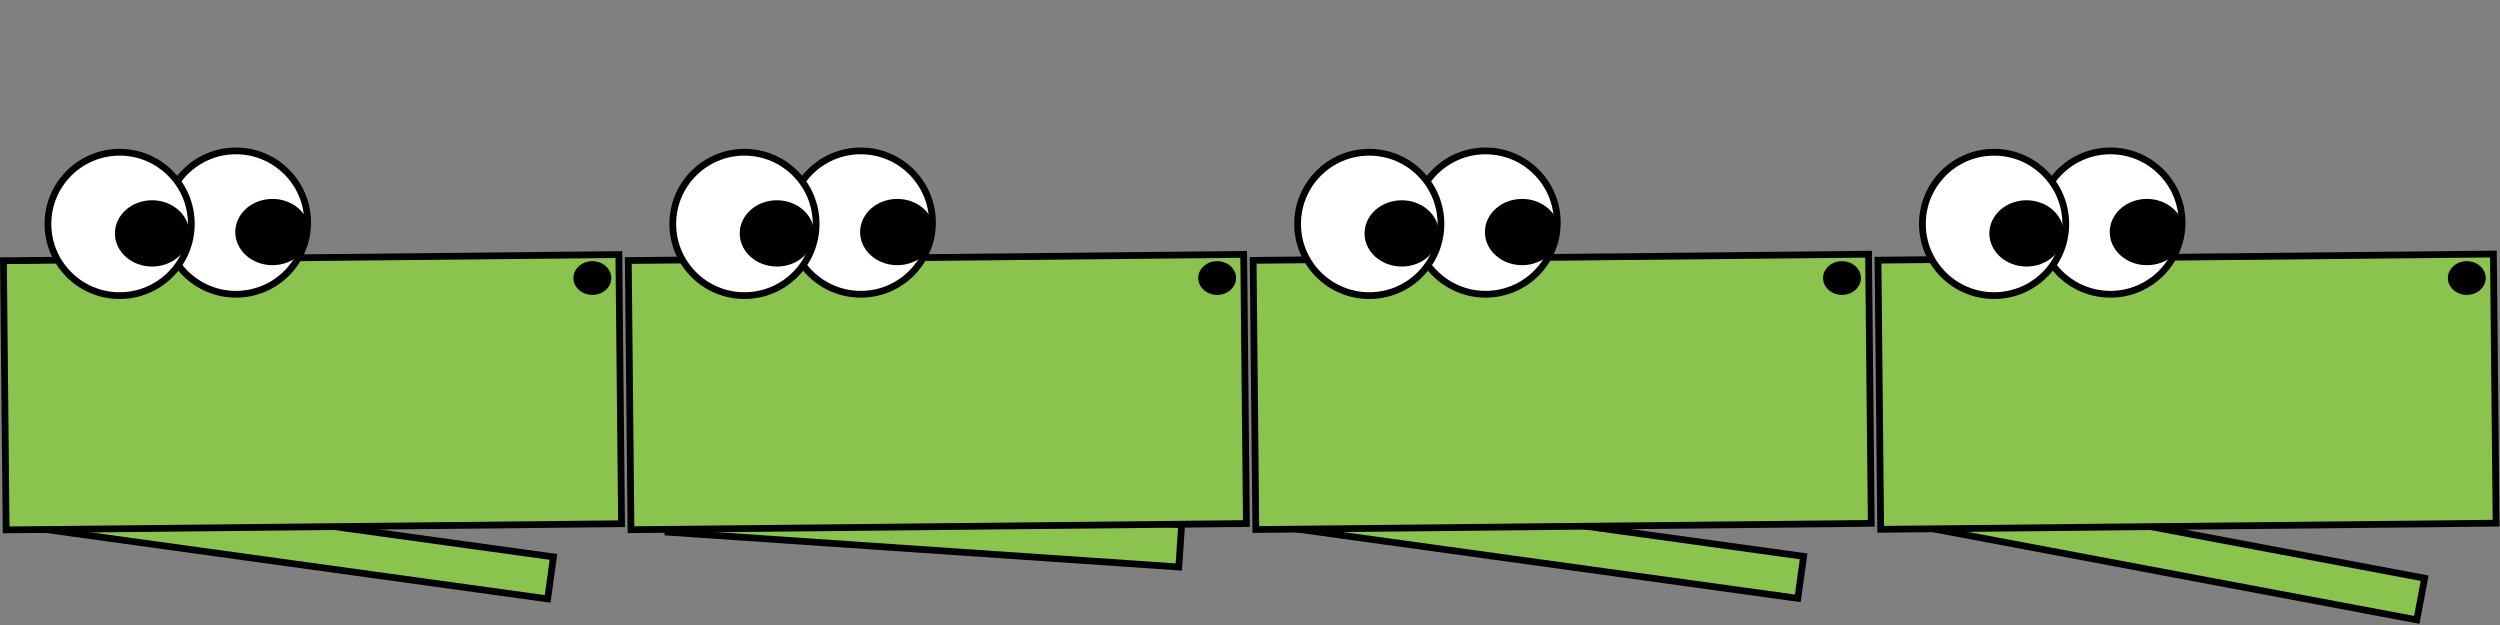 <?xml version="1.0" encoding="UTF-8" standalone="no"?>
<svg
   xmlns:dc="http://purl.org/dc/elements/1.1/"
   xmlns:cc="http://creativecommons.org/ns#"
   xmlns:rdf="http://www.w3.org/1999/02/22-rdf-syntax-ns#"
   xmlns:svg="http://www.w3.org/2000/svg"
   xmlns="http://www.w3.org/2000/svg"
   version="1.1"
   id="svg2"
   height="128"
   width="512">
  <rect width="100%" height="100%" fill="#808080" stroke="none"/>
  <defs
     id="defs18" />
  <!-- Created with SVG-edit - http://svg-edit.googlecode.com/ -->
  <g
     transform="matrix(0.277,0,0,0.277,-23.973,10.683)"
     id="g4">
    <title
       id="title6">Layer 1</title>
    <rect
       style="fill:#8bc34f;fill-opacity:1;stroke:#000000;stroke-width:5;stroke-dasharray:none"
       stroke-linejoin="null"
       stroke-linecap="null"
       x="-1918.217"
       y="34.654"
       width="378.32"
       height="31.322"
       id="svg_29"
       transform="matrix(-0.983,-0.185,-0.185,0.983,0,0)" />
    <rect
       style="fill:#8bc34f;fill-opacity:1;stroke:#000000;stroke-width:5;stroke-dasharray:none"
       stroke-linejoin="null"
       stroke-linecap="null"
       x="-1928.354"
       y="168.525"
       width="455"
       height="199"
       id="svg_18"
       transform="matrix(-1,0.01,0.01,1,0,0)" />
    <circle
       transform="scale(-1,1)"
       style="fill:#ffffff;stroke:#000000;stroke-width:5;stroke-dasharray:none"
       r="53"
       stroke-linejoin="null"
       stroke-linecap="null"
       cx="-1646.877"
       cy="126"
       id="svg_19" />
    <circle
       transform="scale(-1,1)"
       style="fill:#ffffff;stroke:#000000;stroke-width:5;stroke-dasharray:none"
       r="53"
       stroke-linejoin="null"
       stroke-linecap="null"
       cx="-1560.877"
       cy="127"
       id="svg_20" />
    <circle
       transform="scale(-1,1)"
       style="fill:#ffffff;stroke:#000000;stroke-width:5;stroke-dasharray:none"
       r="0"
       stroke-linejoin="null"
       stroke-linecap="null"
       cx="-1764.877"
       cy="65"
       id="svg_22" />
    <ellipse
       transform="scale(-1,1)"
       style="fill:#000000;stroke:#000000;stroke-width:5;stroke-dasharray:none"
       stroke-linejoin="null"
       stroke-linecap="null"
       cx="-1673.877"
       cy="133"
       rx="25"
       ry="22"
       id="svg_27" />
    <ellipse
       transform="scale(-1,1)"
       style="fill:#000000;stroke:#000000;stroke-width:5;stroke-dasharray:none"
       stroke-linejoin="null"
       stroke-linecap="null"
       cx="-1584.877"
       cy="134"
       rx="25"
       ry="22"
       id="svg_28" />
    <ellipse
       transform="scale(-1,1)"
       style="fill:#000000;stroke:#000000;stroke-width:5;stroke-dasharray:none"
       stroke-linejoin="null"
       stroke-linecap="null"
       cx="-1910.377"
       cy="167"
       rx="11.5"
       ry="10"
       id="svg_30" />
    <rect
       transform="matrix(-0.991,-0.137,-0.137,0.991,0,0)"
       id="rect4142"
       height="31.322"
       width="378.32"
       y="174.724"
       x="-1457.101"
       stroke-linecap="null"
       stroke-linejoin="null"
       style="fill:#8bc34f;fill-opacity:1;stroke:#000000;stroke-width:5;stroke-dasharray:none" />
    <rect
       transform="matrix(-1,0.01,0.01,1,0,0)"
       id="rect4144"
       height="199"
       width="455"
       y="164.04"
       x="-1466.418"
       stroke-linecap="null"
       stroke-linejoin="null"
       style="fill:#8bc34f;fill-opacity:1;stroke:#000000;stroke-width:5;stroke-dasharray:none" />
    <circle
       transform="scale(-1,1)"
       id="circle4146"
       cy="126"
       cx="-1184.918"
       stroke-linecap="null"
       stroke-linejoin="null"
       r="53"
       style="fill:#ffffff;stroke:#000000;stroke-width:5;stroke-dasharray:none" />
    <circle
       transform="scale(-1,1)"
       id="circle4148"
       cy="127"
       cx="-1098.918"
       stroke-linecap="null"
       stroke-linejoin="null"
       r="53"
       style="fill:#ffffff;stroke:#000000;stroke-width:5;stroke-dasharray:none" />
    <ellipse
       transform="scale(-1,1)"
       id="ellipse4150"
       ry="22"
       rx="25"
       cy="133"
       cx="-1211.918"
       stroke-linecap="null"
       stroke-linejoin="null"
       style="fill:#000000;stroke:#000000;stroke-width:5;stroke-dasharray:none" />
    <ellipse
       transform="scale(-1,1)"
       id="ellipse4152"
       ry="22"
       rx="25"
       cy="134"
       cx="-1122.918"
       stroke-linecap="null"
       stroke-linejoin="null"
       style="fill:#000000;stroke:#000000;stroke-width:5;stroke-dasharray:none" />
    <ellipse
       transform="scale(-1,1)"
       id="ellipse4154"
       ry="10"
       rx="11.5"
       cy="167"
       cx="-1448.418"
       stroke-linecap="null"
       stroke-linejoin="null"
       style="fill:#000000;stroke:#000000;stroke-width:5;stroke-dasharray:none" />
    <rect
       style="fill:#8bc34f;fill-opacity:1;stroke:#000000;stroke-width:5;stroke-dasharray:none"
       stroke-linejoin="null"
       stroke-linecap="null"
       x="-981.422"
       y="283.208"
       width="378.32"
       height="31.322"
       id="rect4184"
       transform="matrix(-0.998,-0.068,-0.068,0.998,0,0)" />
    <rect
       style="fill:#8bc34f;fill-opacity:1;stroke:#000000;stroke-width:5;stroke-dasharray:none"
       stroke-linejoin="null"
       stroke-linecap="null"
       x="-1004.481"
       y="159.555"
       width="455"
       height="199"
       id="rect4186"
       transform="matrix(-1,0.01,0.01,1,0,0)" />
    <circle
       transform="scale(-1,1)"
       style="fill:#ffffff;stroke:#000000;stroke-width:5;stroke-dasharray:none"
       r="53"
       stroke-linejoin="null"
       stroke-linecap="null"
       cx="-722.959"
       cy="126"
       id="circle4188" />
    <circle
       transform="scale(-1,1)"
       style="fill:#ffffff;stroke:#000000;stroke-width:5;stroke-dasharray:none"
       r="53"
       stroke-linejoin="null"
       stroke-linecap="null"
       cx="-636.959"
       cy="127"
       id="circle4190" />
    <ellipse
       transform="scale(-1,1)"
       style="fill:#000000;stroke:#000000;stroke-width:5;stroke-dasharray:none"
       stroke-linejoin="null"
       stroke-linecap="null"
       cx="-749.959"
       cy="133"
       rx="25"
       ry="22"
       id="ellipse4192" />
    <ellipse
       transform="scale(-1,1)"
       style="fill:#000000;stroke:#000000;stroke-width:5;stroke-dasharray:none"
       stroke-linejoin="null"
       stroke-linecap="null"
       cx="-660.959"
       cy="134"
       rx="25"
       ry="22"
       id="ellipse4194" />
    <ellipse
       transform="scale(-1,1)"
       style="fill:#000000;stroke:#000000;stroke-width:5;stroke-dasharray:none"
       stroke-linejoin="null"
       stroke-linecap="null"
       cx="-986.459"
       cy="167"
       rx="11.5"
       ry="10"
       id="ellipse4196" />
    <rect
       transform="matrix(-0.991,-0.137,-0.137,0.991,0,0)"
       id="rect4198"
       height="31.322"
       width="378.32"
       y="301.656"
       x="-541.943"
       stroke-linecap="null"
       stroke-linejoin="null"
       style="fill:#8bc34f;fill-opacity:1;stroke:#000000;stroke-width:5;stroke-dasharray:none" />
    <rect
       transform="matrix(-1,0.01,0.01,1,0,0)"
       id="rect4200"
       height="199"
       width="455"
       y="155.071"
       x="-542.543"
       stroke-linecap="null"
       stroke-linejoin="null"
       style="fill:#8bc34f;fill-opacity:1;stroke:#000000;stroke-width:5;stroke-dasharray:none" />
    <circle
       transform="scale(-1,1)"
       id="circle4202"
       cy="126"
       cx="-261"
       stroke-linecap="null"
       stroke-linejoin="null"
       r="53"
       style="fill:#ffffff;stroke:#000000;stroke-width:5;stroke-dasharray:none" />
    <circle
       transform="scale(-1,1)"
       id="circle4204"
       cy="127"
       cx="-175"
       stroke-linecap="null"
       stroke-linejoin="null"
       r="53"
       style="fill:#ffffff;stroke:#000000;stroke-width:5;stroke-dasharray:none" />
    <ellipse
       transform="scale(-1,1)"
       id="ellipse4206"
       ry="22"
       rx="25"
       cy="133"
       cx="-288"
       stroke-linecap="null"
       stroke-linejoin="null"
       style="fill:#000000;stroke:#000000;stroke-width:5;stroke-dasharray:none" />
    <ellipse
       transform="scale(-1,1)"
       id="ellipse4208"
       ry="22"
       rx="25"
       cy="134"
       cx="-199"
       stroke-linecap="null"
       stroke-linejoin="null"
       style="fill:#000000;stroke:#000000;stroke-width:5;stroke-dasharray:none" />
    <ellipse
       transform="scale(-1,1)"
       id="ellipse4210"
       ry="10"
       rx="11.5"
       cy="167"
       cx="-524.5"
       stroke-linecap="null"
       stroke-linejoin="null"
       style="fill:#000000;stroke:#000000;stroke-width:5;stroke-dasharray:none" />
  </g>
</svg>
